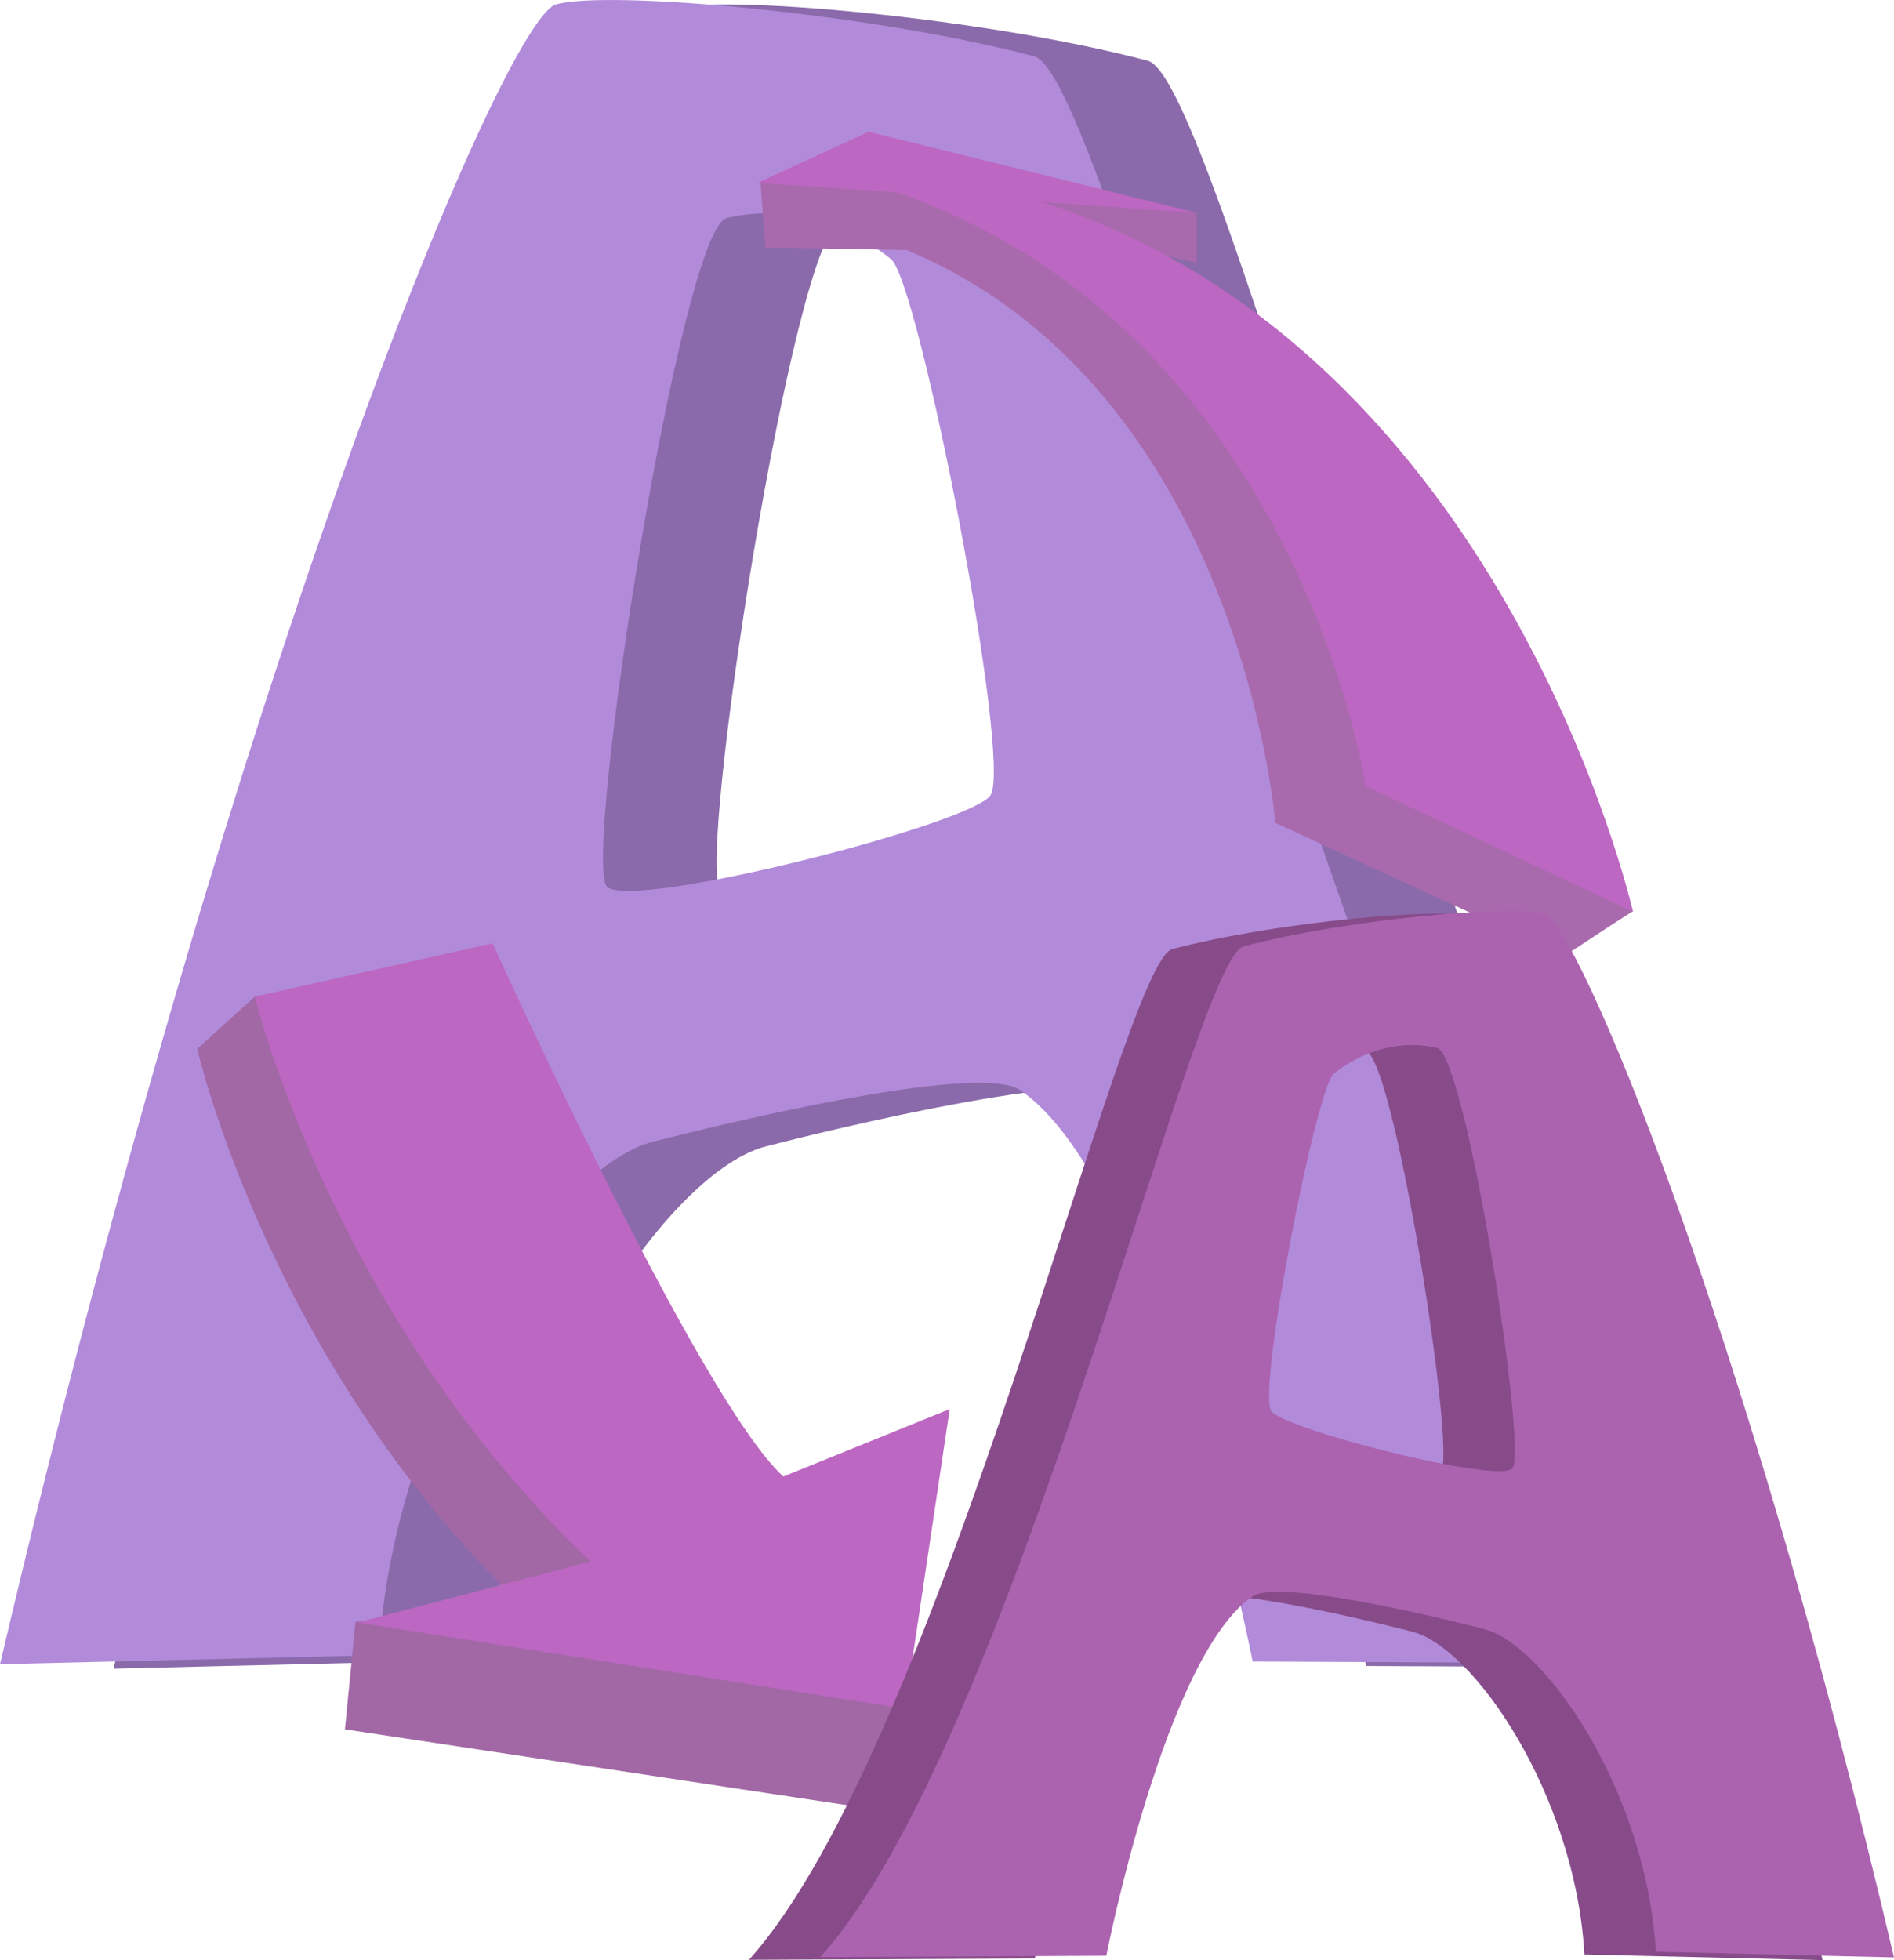 <?xml version="1.0" encoding="UTF-8" standalone="no"?>
<!-- Created with Inkscape (http://www.inkscape.org/) -->

<svg
   width="58.949mm"
   height="60.98mm"
   viewBox="0 0 58.949 60.98"
   version="1.1"
   id="svg1"
   xmlns:inkscape="http://www.inkscape.org/namespaces/inkscape"
   xmlns:sodipodi="http://sodipodi.sourceforge.net/DTD/sodipodi-0.dtd"
   xmlns="http://www.w3.org/2000/svg"
   xmlns:svg="http://www.w3.org/2000/svg">
  <sodipodi:namedview
     id="namedview1"
     pagecolor="#505050"
     bordercolor="#eeeeee"
     borderopacity="1"
     inkscape:showpageshadow="0"
     inkscape:pageopacity="0"
     inkscape:pagecheckerboard="0"
     inkscape:deskcolor="#505050"
     inkscape:document-units="mm" />
  <defs
     id="defs1" />
  <g
     inkscape:label="Στρώση 1"
     inkscape:groupmode="layer"
     id="layer1"
     transform="translate(-42.301,-207.767)">
    <path
       id="path6"
       style="fill:#8a6aaa;fill-opacity:1;stroke-width:0.377;stroke-linecap:round;stroke-linejoin:round"
       d="m 63.142,208.043 c -1.588,0.457 -9.828,19.856 -17.306,51.637 l 11.787,-0.281 c 0.462,-7.957 5.541,-15.278 8.574,-15.982 0,0 9.934,-2.593 11.392,-1.597 4.334,2.958 7.235,17.777 7.235,17.777 l 14.155,0.066 C 89.393,249.023 80.541,210.32 78.025,209.657 72.888,208.303 64.73,207.585 63.142,208.043 Z m 5.313,6.644 c 2.15,-0.515 4.076,0.43 5.115,1.281 0.862,0.706 3.765,15.516 3.1,16.67 -0.51,0.883 -11.181,3.614 -11.942,2.853 -0.779,-0.779 2.296,-20.461 3.727,-20.803 z"
       sodipodi:nodetypes="sccssccszssssss"
       inkscape:export-filename="font_size_icon.svg"
       inkscape:export-xdpi="40.591389"
       inkscape:export-ydpi="40.591389" />
    <path
       id="path6-5"
       style="fill:#b28ada;fill-opacity:1;stroke-width:0.377;stroke-linecap:round;stroke-linejoin:round"
       d="m 59.607,207.905 c -1.588,0.457 -9.828,19.856 -17.306,51.637 l 11.787,-0.281 c 0.462,-7.957 5.541,-15.278 8.574,-15.982 0,0 9.934,-2.593 11.392,-1.597 4.334,2.958 7.235,17.777 7.235,17.777 l 14.155,0.066 C 85.857,248.885 77.005,210.182 74.49,209.519 69.353,208.166 61.194,207.448 59.607,207.905 Z m 5.313,6.644 c 2.15,-0.515 4.076,0.43 5.115,1.281 0.862,0.706 3.765,15.516 3.1,16.67 -0.51,0.883 -11.181,3.614 -11.942,2.853 -0.779,-0.779 2.296,-20.461 3.727,-20.803 z"
       sodipodi:nodetypes="sccssccszssssss" />
    <path
       style="fill:#a96aad;fill-opacity:1;stroke-width:0.495;stroke-linecap:round;stroke-linejoin:round"
       d="m 70.525,215.548 c 10.384,4.344 11.47,17.821 11.47,17.821 l 8.992,4.14 c 0,0 1.686,-1.114 2.137,-1.395 -1.104,-3.805 -7.331,-17.548 -19.689,-21.513 l 6.117,1.335 -0.007,-1.548 -10.237,-2.488 -3.335,1.578 0.151,1.986 z"
       id="path7-9-5"
       sodipodi:nodetypes="ccccccccccc" />
    <path
       style="fill:#a168a5;fill-opacity:1;stroke-width:0.423;stroke-linecap:round;stroke-linejoin:round"
       d="m 65.152,259.577 c -2.649,-2.421 -8.654,-21.468 -8.654,-21.468 l -6.253,0.651 -1.806,1.636 c 0,0 2.253,9.894 10.281,17.483 l -5.355,0.342 -0.329,3.347 16.865,2.547 0.552,-3.177 -1.613,-3.549 z"
       id="path7-8"
       sodipodi:nodetypes="ccccccccccc" />
    <path
       style="fill:#bc67c2;fill-opacity:1;stroke-width:0.423;stroke-linecap:round;stroke-linejoin:round"
       d="M 66.681,253.703 C 64.033,251.282 57.633,237.114 57.633,237.114 l -7.402,1.66 c 0,0 2.429,9.984 10.457,17.573 l -7.261,1.898 17.041,2.681 1.392,-9.322 z"
       id="path7"
       sodipodi:nodetypes="cccccccc" />
    <path
       style="fill:#bc67c2;fill-opacity:1;stroke-width:0.495;stroke-linecap:round;stroke-linejoin:round"
       d="m 70.185,213.744 c 12.527,4.344 14.621,18.479 14.621,18.479 l 8.319,3.908 c 0,0 -3.932,-17.436 -18.409,-22.082 l 4.849,0.343 -10.229,-2.525 -3.462,1.589 z"
       id="path7-9"
       sodipodi:nodetypes="cccccccc" />
    <path
       id="path6-1"
       style="fill:#874b8a;fill-opacity:1;stroke-width:0.237;stroke-linecap:round;stroke-linejoin:round"
       d="m 88.145,236.278 c 0.998,0.287 6.18,12.485 10.882,32.469 l -7.412,-0.176 c -0.29,-5.003 -3.484,-9.607 -5.392,-10.049 0,0 -6.246,-1.63 -7.163,-1.004 -2.725,1.86 -4.549,11.178 -4.549,11.178 l -8.901,0.042 c 6.028,-6.69 11.594,-31.027 13.176,-31.444 3.23,-0.851 8.36,-1.302 9.358,-1.015 z m -3.341,4.178 c -1.352,-0.324 -2.563,0.271 -3.216,0.805 -0.542,0.444 -2.368,9.757 -1.949,10.482 0.321,0.555 7.031,2.272 7.509,1.794 0.49,-0.49 -1.444,-12.865 -2.344,-13.081 z"
       sodipodi:nodetypes="sccssccszssssss" />
    <path
       id="path6-5-6"
       style="fill:#ab63af;fill-opacity:1;stroke-width:0.237;stroke-linecap:round;stroke-linejoin:round"
       d="m 90.368,236.192 c 0.998,0.287 6.18,12.485 10.882,32.469 l -7.412,-0.176 c -0.29,-5.003 -3.484,-9.607 -5.392,-10.049 0,0 -6.246,-1.63 -7.163,-1.004 -2.725,1.86 -4.549,11.178 -4.549,11.178 l -8.901,0.042 c 6.028,-6.69 11.594,-31.027 13.176,-31.444 3.23,-0.851 8.36,-1.302 9.358,-1.015 z m -3.341,4.178 c -1.352,-0.324 -2.563,0.271 -3.216,0.805 -0.542,0.444 -2.368,9.757 -1.949,10.482 0.321,0.555 7.031,2.272 7.509,1.794 0.49,-0.49 -1.444,-12.865 -2.344,-13.081 z"
       sodipodi:nodetypes="sccssccszssssss" />
  </g>
</svg>
